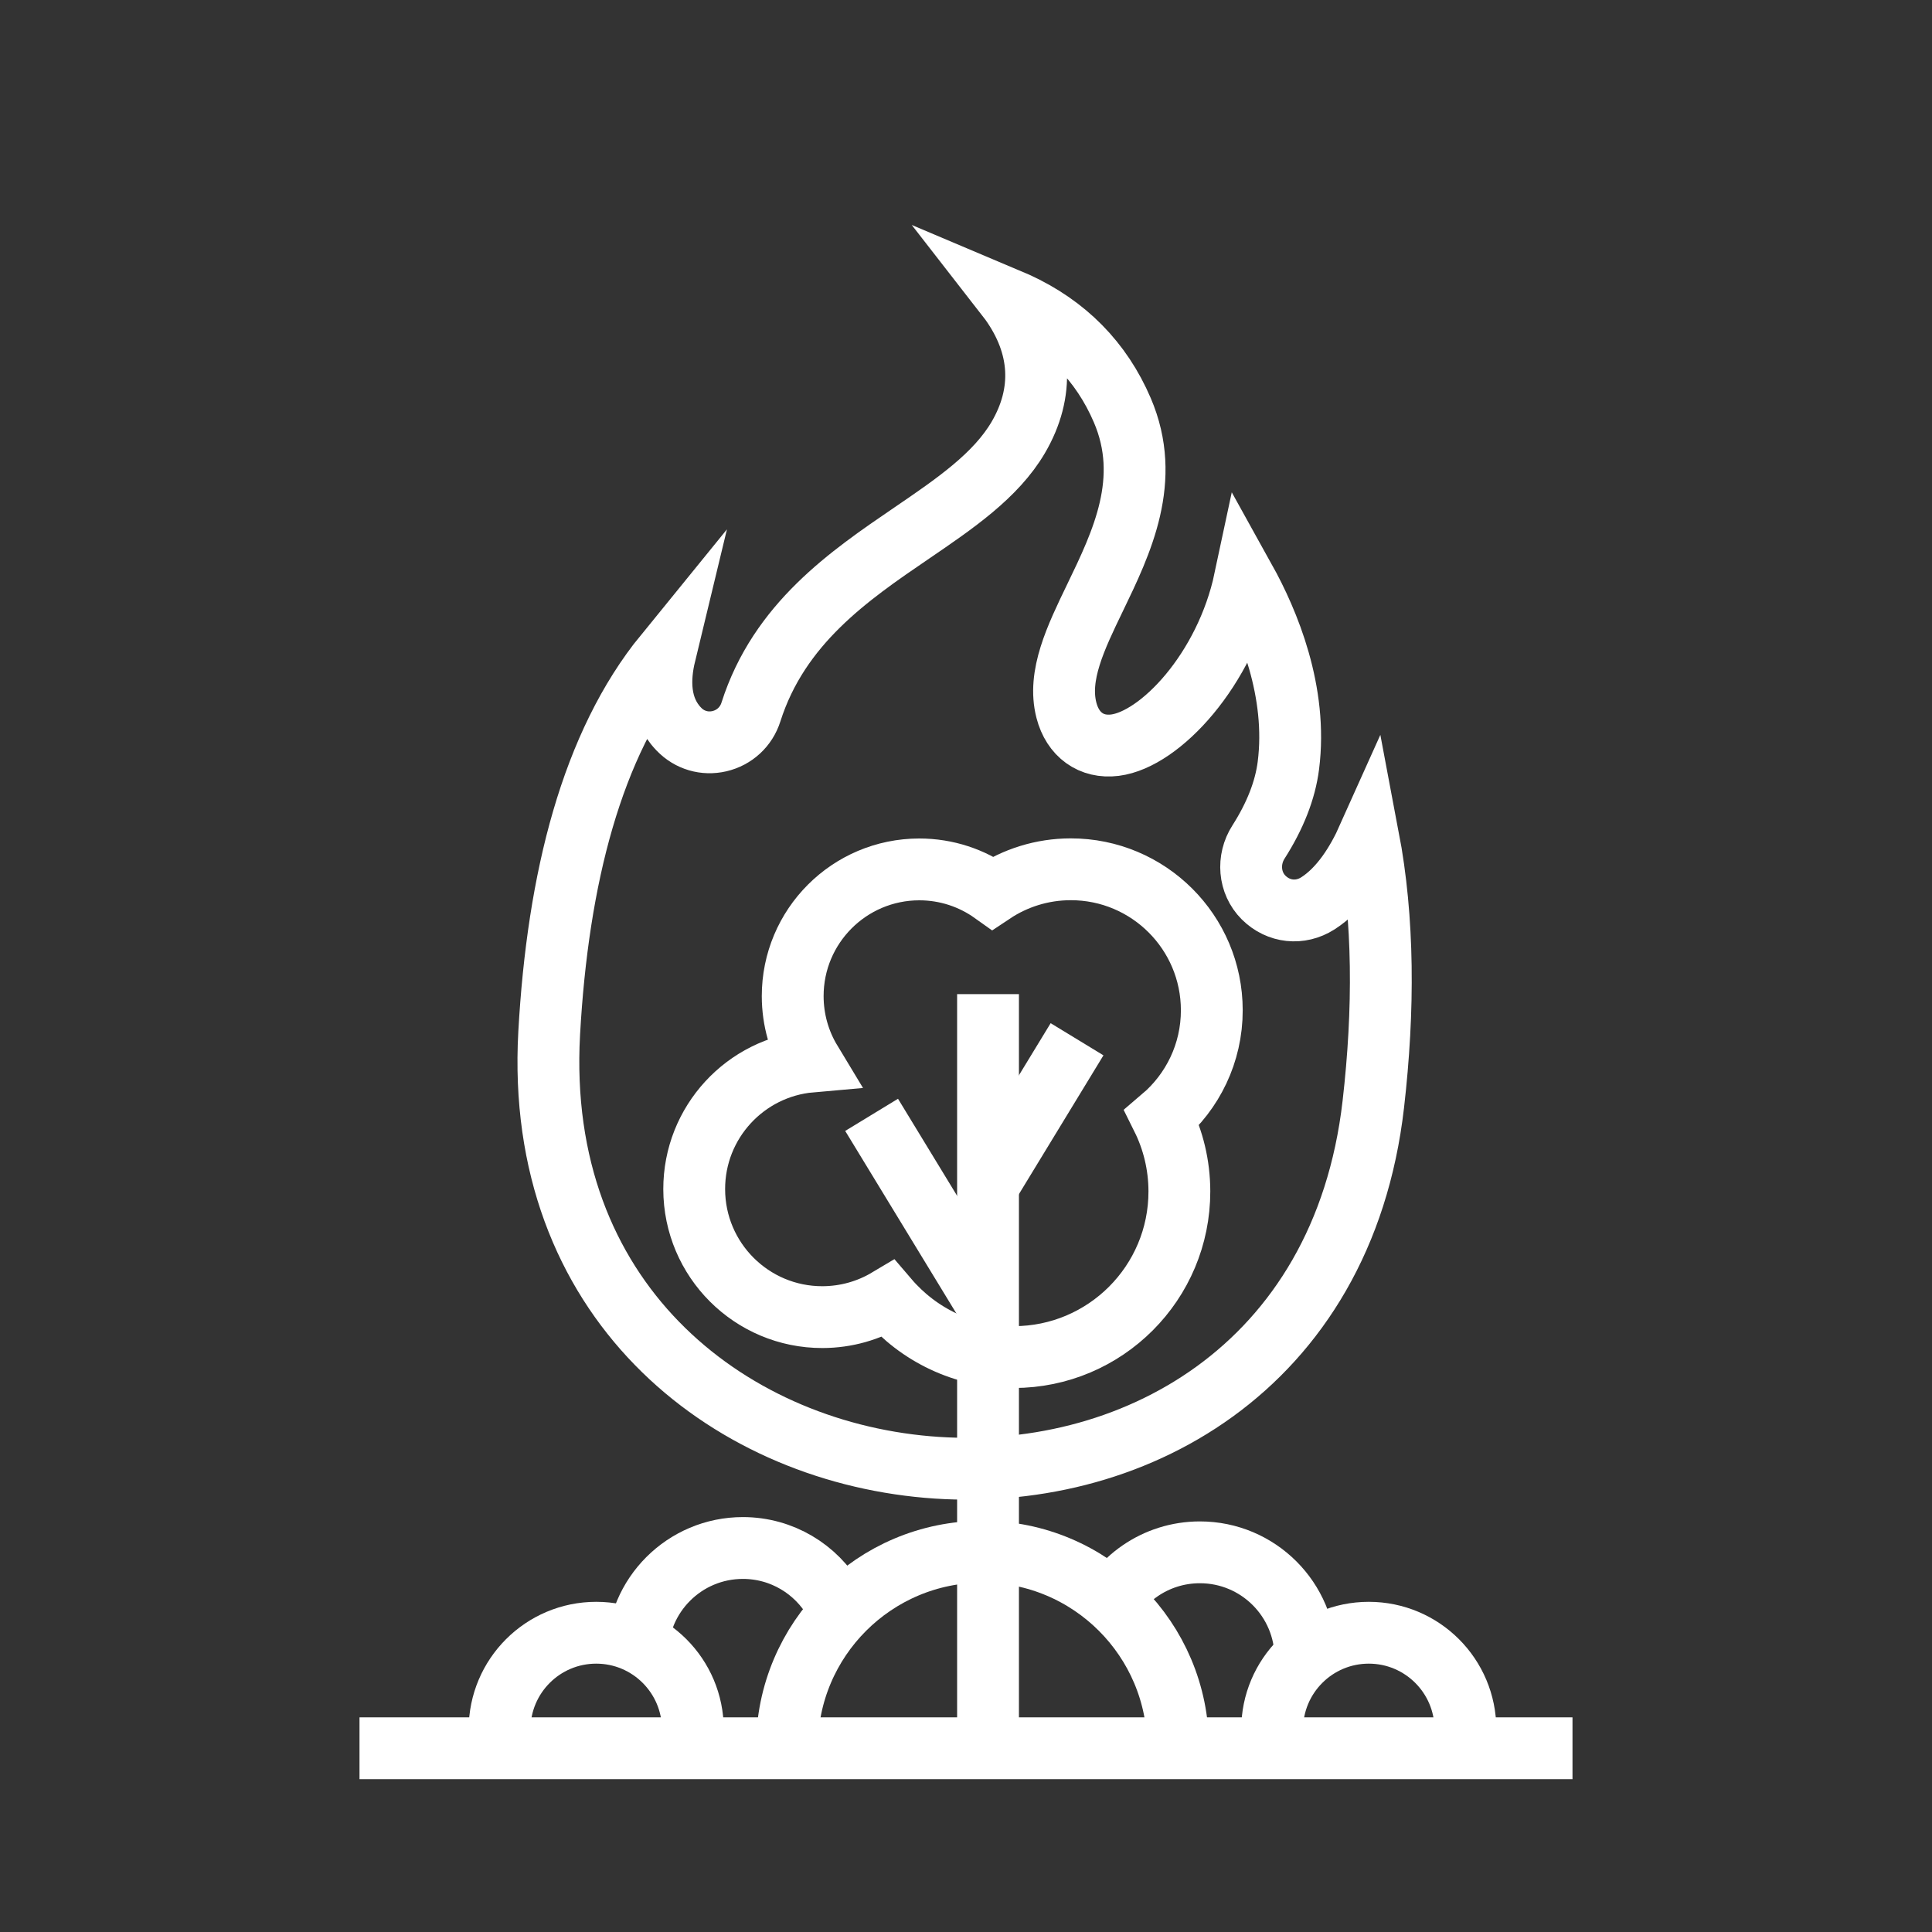 <?xml version="1.0" encoding="utf-8"?>
<!-- Generator: Adobe Illustrator 24.1.0, SVG Export Plug-In . SVG Version: 6.00 Build 0)  -->
<svg version="1.1" xmlns="http://www.w3.org/2000/svg" xmlns:xlink="http://www.w3.org/1999/xlink" x="0px" y="0px"
	 viewBox="0 0 500 500" style="enable-background:new 0 0 500 500;" xml:space="preserve">
<rect x="0" y="0" width="500" height="500" fill="#333333" stroke="none"/>
<style type="text/css">
	.st0{fill:none;stroke:#FFFFFF;stroke-width:16;stroke-miterlimit:10;}
	.st1{display:none;}
	.st2{display:inline;}
	.st3{fill:none;stroke:#D1D3D4;stroke-width:2;stroke-miterlimit:10;}
	.st4{display:inline;fill:none;stroke:#BCBEC0;stroke-width:4;stroke-miterlimit:10;}
	.st5{fill:none;stroke:#BCBEC0;stroke-width:4;stroke-miterlimit:10;}
	.st6{display:inline;fill:none;stroke:#D1D3D4;stroke-width:2;stroke-miterlimit:10;}
	.st7{display:none;opacity:0.35;fill:none;stroke:#000000;stroke-width:16;stroke-miterlimit:10;}
	.st8{fill:none;stroke:#FFFFFF;stroke-width:16;stroke-linejoin:bevel;stroke-miterlimit:10;}
	.st9{fill:#FFFFFF;}
	.st10{fill:none;stroke:#FFFFFF;stroke-width:16;stroke-linecap:square;stroke-miterlimit:10;}
	.st11{fill:none;stroke:#FFFFFF;stroke-width:16;stroke-linecap:round;stroke-miterlimit:10;}
	.st12{fill:none;stroke:#FFFFFF;stroke-width:8;stroke-miterlimit:10;}
</style>
<g id="Icons">
	<g>
		<g>
			<path class="st0" d="M237.9,225c-18.11,0.02-32.77,14.71-32.75,32.82c0.01,6.19,1.73,11.97,4.71,16.9
				c-16.94,1.49-30.22,15.71-30.2,33.04c0.02,18.3,14.87,33.13,33.17,33.11c6.2-0.01,11.99-1.72,16.95-4.68
				c7.87,9.2,19.56,15.04,32.62,15.02c23.67-0.02,42.85-19.24,42.82-42.91c-0.01-6.84-1.63-13.31-4.48-19.04
				c7.88-6.7,12.89-16.69,12.87-27.84c-0.02-20.15-16.37-36.47-36.52-36.45c-7.46,0.01-14.39,2.26-20.17,6.11
				C251.55,227.25,244.99,225,237.9,225z"/>
			<line class="st0" x1="255.7" y1="257.28" x2="255.7" y2="452.19"/>
			<line class="st0" x1="225.57" y1="288.52" x2="255.7" y2="337.99"/>
			<line class="st0" x1="278.74" y1="268.96" x2="256.37" y2="305.69"/>
		</g>
		<polyline class="st0" points="93.04,452.45 219.51,452.45 309.54,452.45 406.96,452.45 		"/>
		<g>
			<path class="st0" d="M129.29,447.56c0-13.81,11.2-25.01,25.01-25.01s25.01,11.2,25.01,25.01"/>
			<path class="st0" d="M164.93,427.95c0-15.1,12.24-27.33,27.33-27.33c10.12,0,18.95,5.5,23.68,13.66"/>
			<path class="st0" d="M203.66,452.19c0-27.95,22.66-50.61,50.61-50.61s50.61,22.66,50.61,50.61"/>
			<path class="st0" d="M285.13,418.94c4.03-10.08,13.88-17.2,25.4-17.2c15.1,0,27.33,12.24,27.33,27.33"/>
			<path class="st0" d="M329.23,447.56c0-13.81,11.2-25.01,25.01-25.01s25.01,11.2,25.01,25.01"/>
		</g>
		<path class="st0" d="M142.13,267.38c2.23-40.11,11.05-74.8,29.96-98.02c-1.54,6.38-1.64,13.85,3.53,19.27
			c0,0.01,0.04,0.04,0.05,0.05l0.06,0.06c2.72,2.82,6.63,3.97,10.45,3.08c3.9-0.91,6.95-3.73,8.16-7.55
			c7.3-22.92,25.5-35.33,41.56-46.28c11.22-7.65,21.82-14.88,27.63-24.79c6.79-11.6,6.1-23.74-2-35.11
			c-0.13-0.18-0.26-0.37-0.4-0.55c0.64,0.27,1.3,0.55,1.96,0.85c12.75,5.83,21.96,15.17,27.36,27.77
			c7.71,17.98-0.13,34.19-7.04,48.5c-5.01,10.37-9.75,20.17-7.42,29.16c1.64,6.35,6.45,9.8,12.57,9.03
			c11.65-1.48,28.63-19.51,33.6-42.88c6.06,10.91,13.71,29.05,11.27,48.16c-0.81,6.36-3.41,13.01-7.74,19.79
			c-2.91,4.54-2.48,10.57,1.34,14.37c3.84,3.81,9.46,4.41,14.03,1.5c5.9-3.77,10.14-10.57,13.06-17.09
			c4.02,21.19,4.11,44.57,1.29,69.1C339.66,422.89,134.48,405.15,142.13,267.38z"/>
	</g>
</g>
<g id="Text" class="st1">
</g>
</svg>
